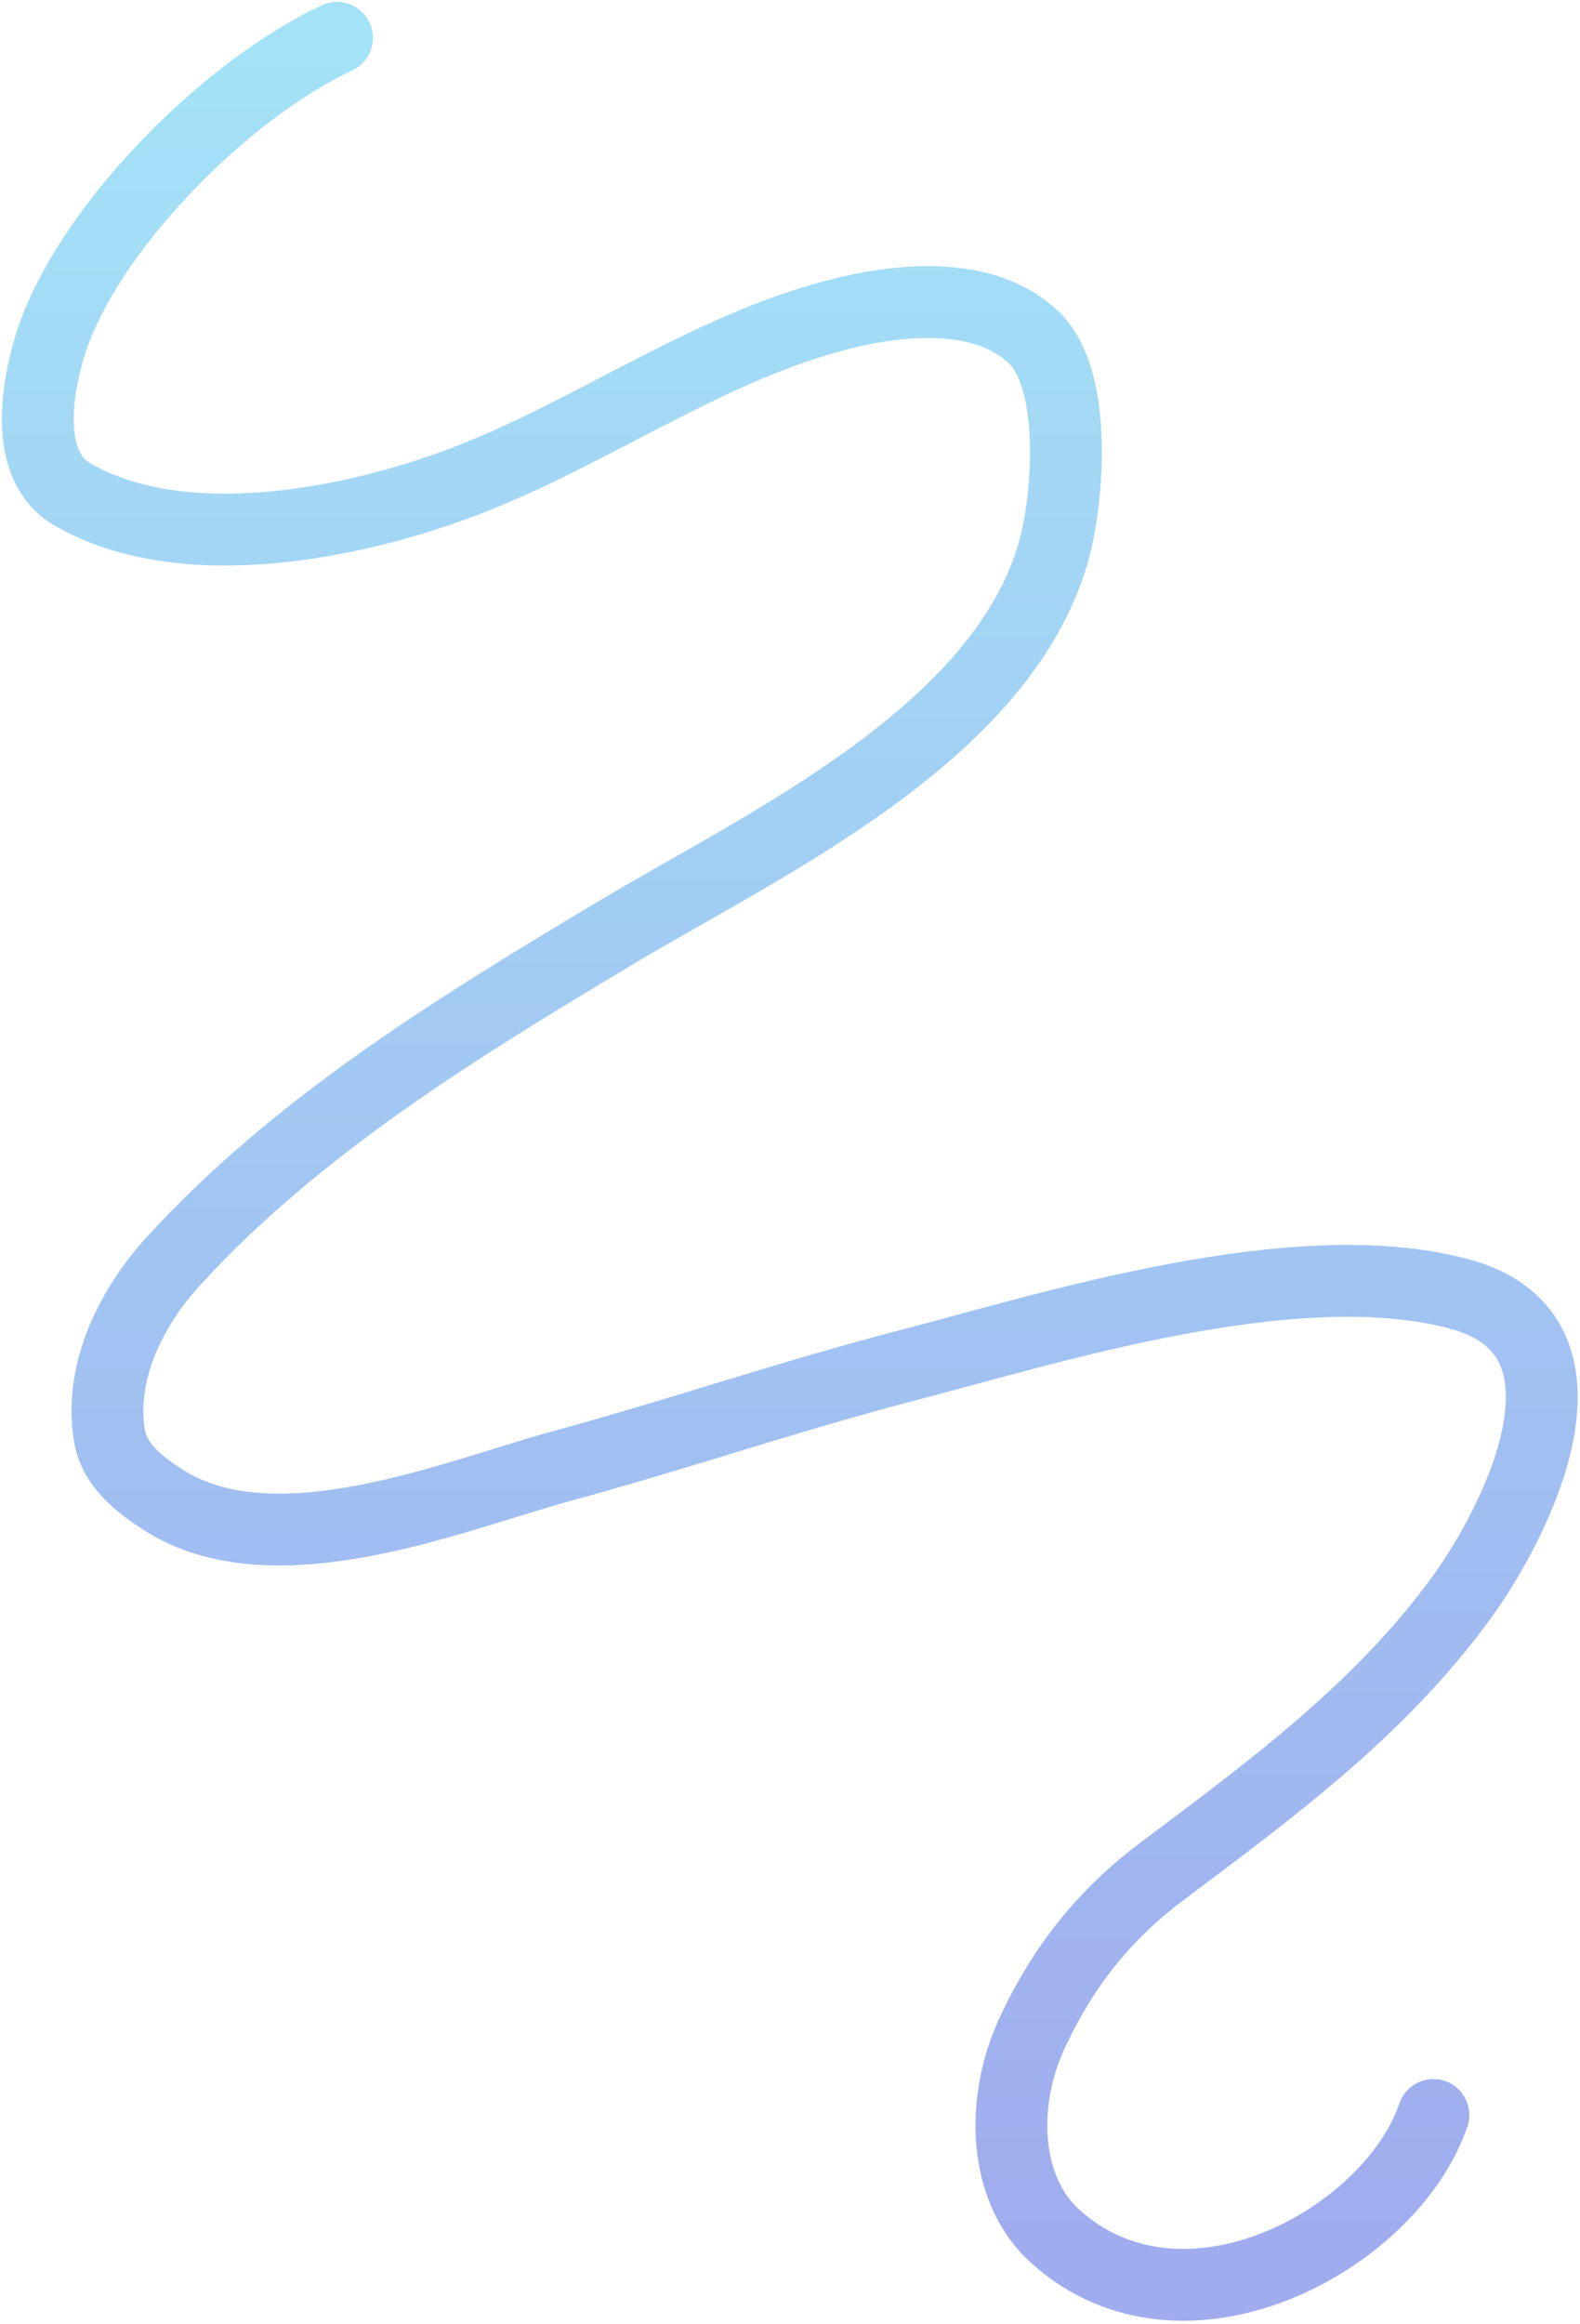 <svg width="391" height="575" viewBox="0 0 391 575" fill="none" xmlns="http://www.w3.org/2000/svg">
<path d="M83.397 9.36C54.614 22.905 21.133 57.625 12.486 85.151C9.138 95.807 5.762 115.246 17.875 122.275C45.752 138.454 89.414 129.219 117.074 118.284C147.897 106.098 176.158 85.58 208.489 77.566C223.175 73.926 243.661 71.929 255.793 83.454C266.868 93.976 264.34 124.127 260.583 136.946C247.353 182.085 188.601 209.062 152.203 230.856C113.425 254.074 73.605 278.387 42.824 312.091C32.584 323.304 24.504 339.243 27.056 355.004C28.254 362.403 34.246 367.032 40.13 370.872C67.688 388.858 112.723 369.836 138.63 362.788C167.581 354.913 196.013 345.171 225.055 337.639C259.396 328.733 320.803 309.088 361.379 320.175C399.044 330.466 374.811 377.194 361.678 395.223C341.534 422.878 314.65 442.619 287.628 462.886C273.358 473.589 262.929 486.57 255.249 503.328C247.568 520.086 248.259 541.657 261.175 553.275C292.961 581.869 344.138 554.122 354.72 523.222" stroke="url(#paint0_linear_396_78)" stroke-opacity="0.45" stroke-width="17.778" stroke-linecap="round"/>
<defs>
<linearGradient id="paint0_linear_396_78" x1="195.448" y1="16.689" x2="195.448" y2="550.587" gradientUnits="userSpaceOnUse">
<stop stop-color="#34BEED"/>
<stop offset="1" stop-color="#2C48DA"/>
</linearGradient>
</defs>
</svg>
